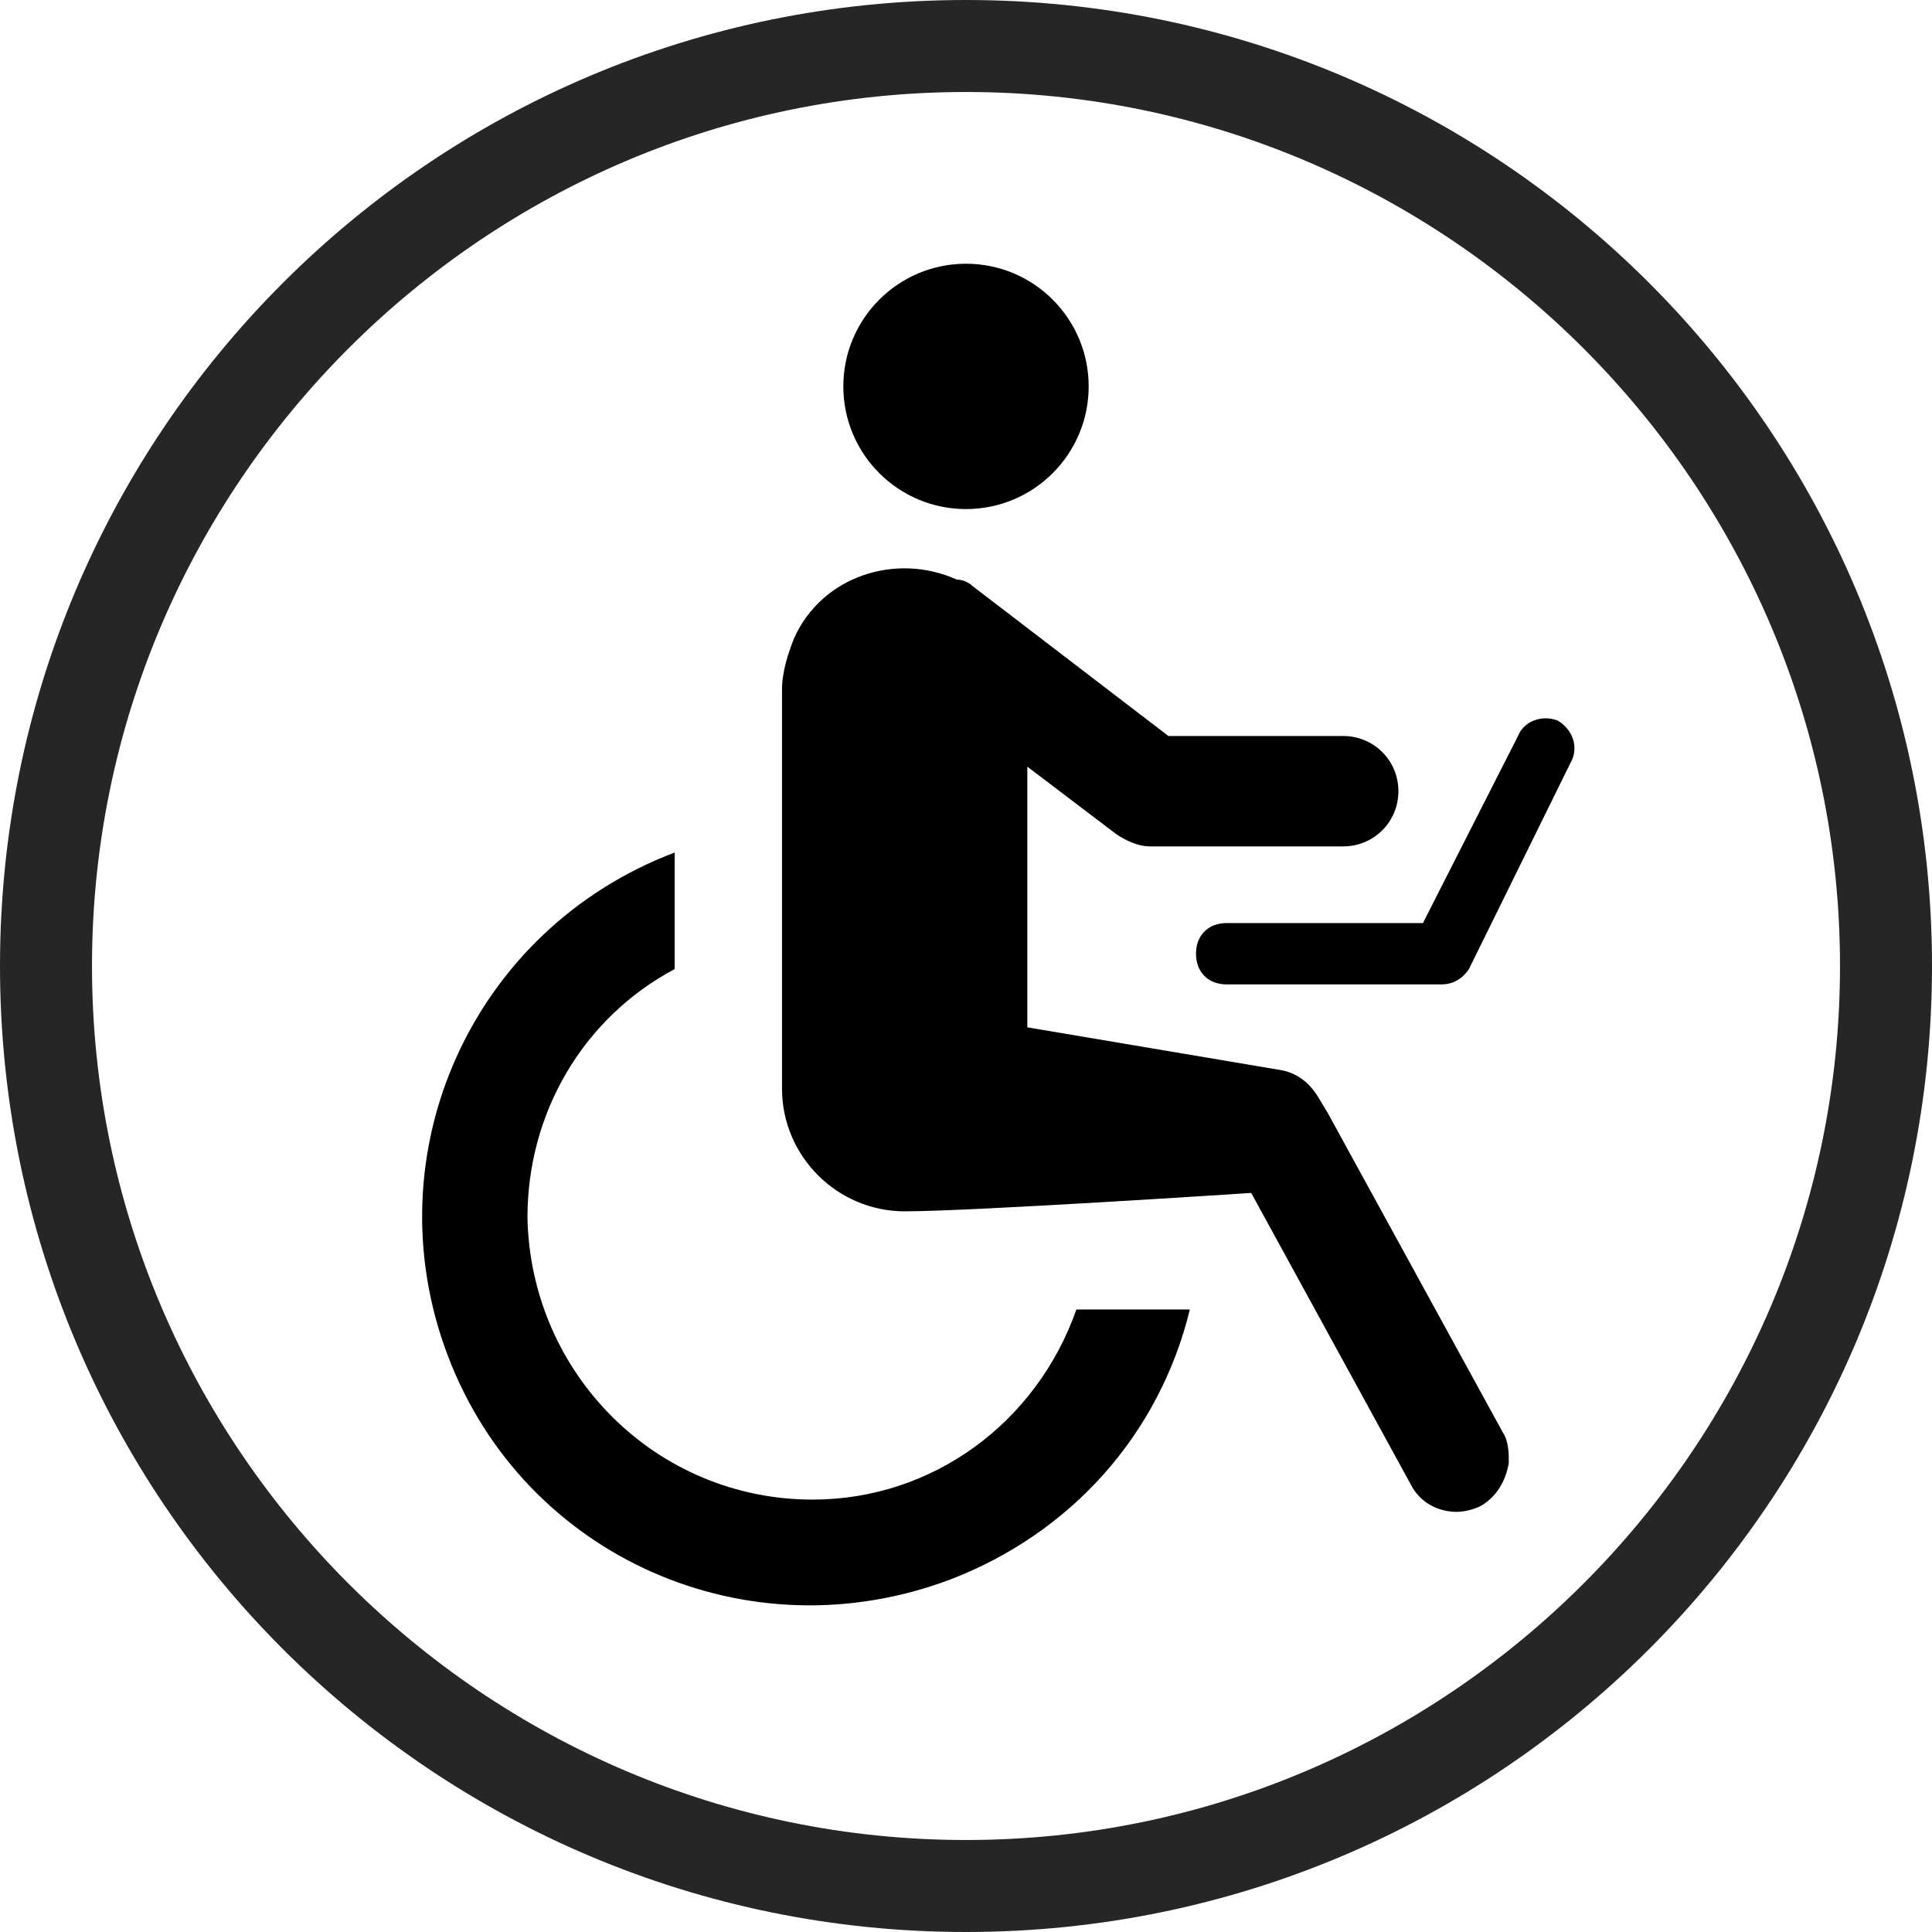 <?xml version="1.0" encoding="utf-8"?>
<!-- Generator: Adobe Illustrator 22.0.0, SVG Export Plug-In . SVG Version: 6.00 Build 0)  -->
<svg version="1.1" id="Layer_1" xmlns="http://www.w3.org/2000/svg" xmlns:xlink="http://www.w3.org/1999/xlink" x="0px" y="0px"
	 viewBox="0 0 63 63" style="enable-background:new 0 0 63 63;" xml:space="preserve">
<style type="text/css">
	.st0{opacity:0.85;enable-background:new    ;}
</style>
<title>Asset 11</title>
<path class="st0" d="M31.5,0C14.1,0,0,14.1,0,31.5S14.1,63,31.5,63S63,48.9,63,31.5C63,14.1,48.9,0,31.5,0z M31.5,60
	C15.8,60,3,47.2,3,31.5S15.8,3,31.5,3S60,15.8,60,31.5C60,47.2,47.2,60,31.5,60z"/>
<path d="M26.5,48.9c-5.1,0-9.2-4.1-9.3-9.2c0-3.4,1.8-6.5,4.8-8.1v-3.8c-6.6,2.5-9.9,9.8-7.4,16.4S24.4,54,31,51.5
	c3.9-1.5,6.8-4.7,7.8-8.8h-3.7C33.8,46.4,30.4,48.9,26.5,48.9z"/>
<circle cx="31.5" cy="12.6" r="4"/>
<path d="M43.3,36.3L43.3,36.3L43,35.8c-0.3-0.5-0.7-0.8-1.2-0.9l-8.3-1.4V25l2.9,2.2c0.3,0.2,0.7,0.4,1.1,0.4h6.3
	c1,0,1.8-0.8,1.8-1.8s-0.8-1.8-1.8-1.8h-5.7l-6.4-4.9c-0.1-0.1-0.3-0.2-0.5-0.2c-2-0.9-4.4-0.1-5.3,1.9c-0.2,0.5-0.4,1.1-0.4,1.7v13
	c0,2.2,1.8,4,4,4c2.2,0,11.3-0.6,11.3-0.6l5.2,9.5c0.3,0.6,0.9,0.9,1.5,0.9c0.3,0,0.6-0.1,0.8-0.2c0.5-0.3,0.8-0.8,0.9-1.4
	c0-0.3,0-0.7-0.2-1L43.3,36.3z"/>
<path d="M50.8,23.5c-0.5-0.2-1.1,0-1.3,0.5l-3.1,6.1H40c-0.6,0-1,0.4-1,1s0.4,1,1,1h7c0.4,0,0.7-0.2,0.9-0.5l3.3-6.7
	C51.5,24.4,51.3,23.8,50.8,23.5z"/>
</svg>
